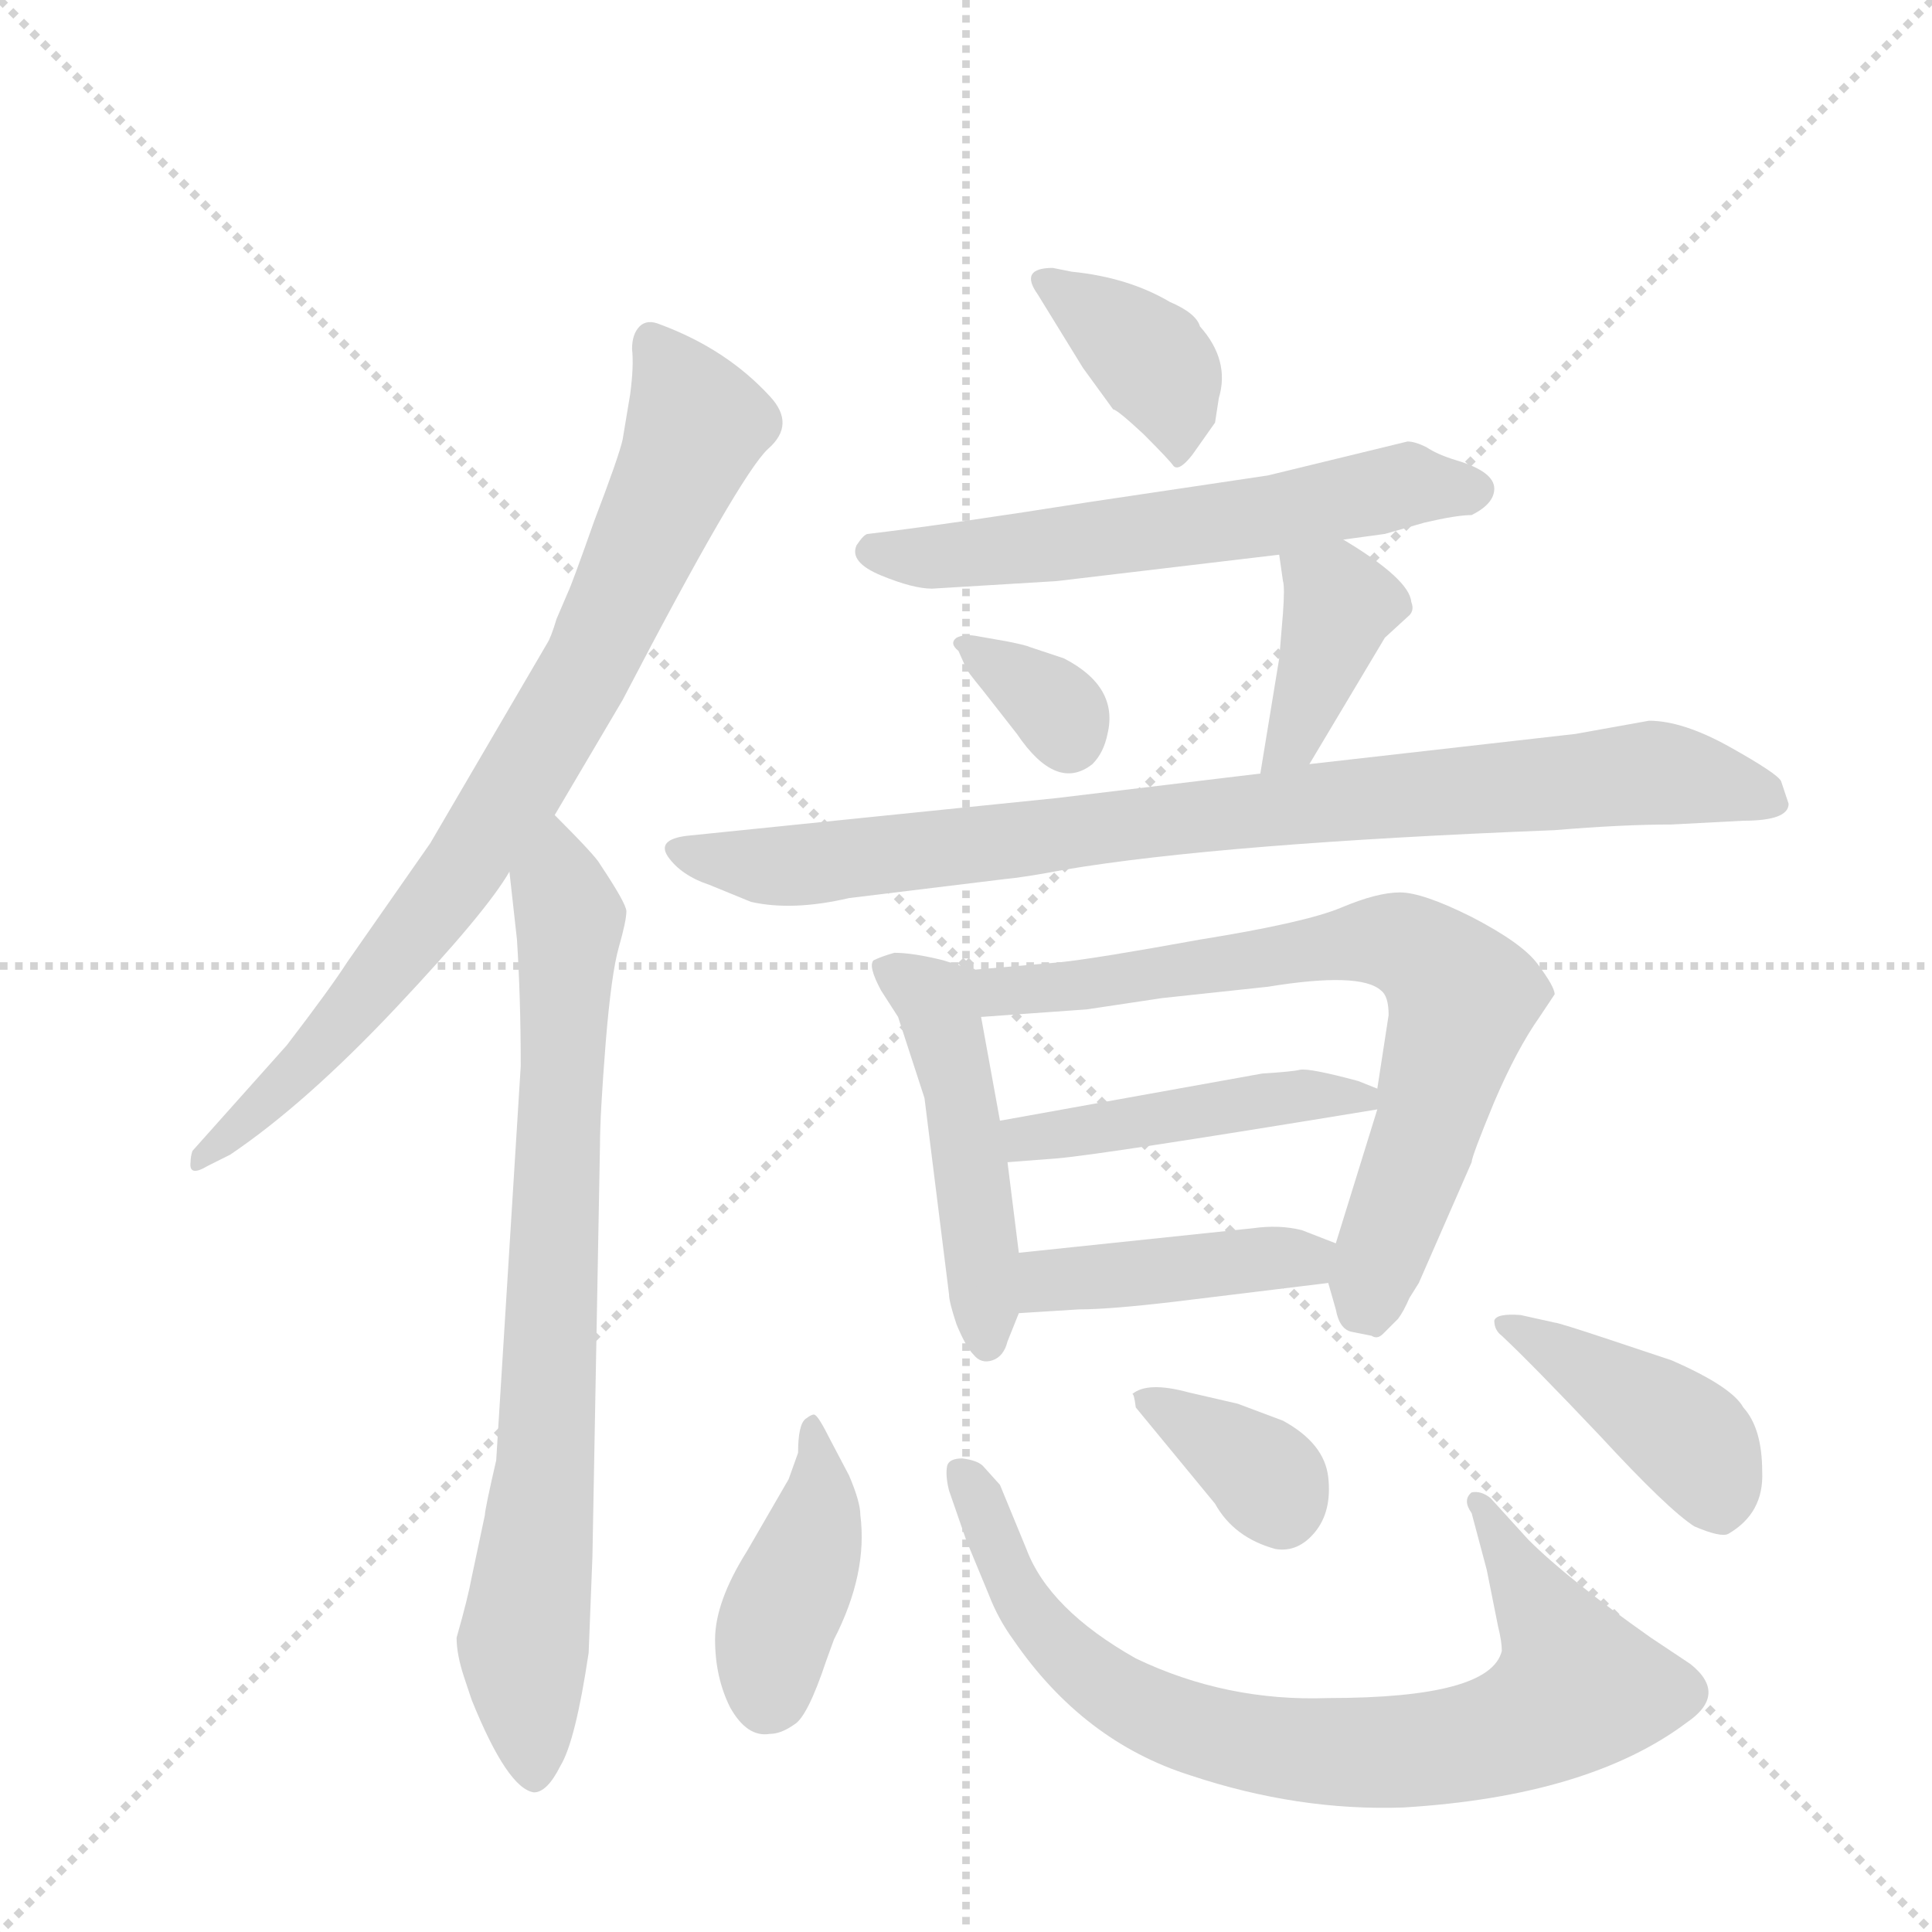 <svg version="1.1" viewBox="0 0 1024 1024" xmlns="http://www.w3.org/2000/svg">
  <g stroke="lightgray" stroke-dasharray="1,1" stroke-width="1" transform="scale(4, 4)">
    <line x1="0" y1="0" x2="256" y2="256"></line>
    <line x1="256" y1="0" x2="0" y2="256"></line>
    <line x1="128" y1="0" x2="128" y2="256"></line>
    <line x1="0" y1="128" x2="256" y2="128"></line>
  </g>
  <g transform="scale(1, -1) translate(0, -848)">
    <style type="text/css">
      
        @keyframes keyframes0 {
          from {
            stroke: blue;
            stroke-dashoffset: 780;
            stroke-width: 128;
          }
          72% {
            animation-timing-function: step-end;
            stroke: blue;
            stroke-dashoffset: 0;
            stroke-width: 128;
          }
          to {
            stroke: black;
            stroke-width: 1024;
          }
        }
        #make-me-a-hanzi-animation-0 {
          animation: keyframes0 0.885s both;
          animation-delay: 0s;
          animation-timing-function: linear;
        }
      
        @keyframes keyframes1 {
          from {
            stroke: blue;
            stroke-dashoffset: 757;
            stroke-width: 128;
          }
          71% {
            animation-timing-function: step-end;
            stroke: blue;
            stroke-dashoffset: 0;
            stroke-width: 128;
          }
          to {
            stroke: black;
            stroke-width: 1024;
          }
        }
        #make-me-a-hanzi-animation-1 {
          animation: keyframes1 0.866s both;
          animation-delay: 0.885s;
          animation-timing-function: linear;
        }
      
        @keyframes keyframes2 {
          from {
            stroke: blue;
            stroke-dashoffset: 378;
            stroke-width: 128;
          }
          55% {
            animation-timing-function: step-end;
            stroke: blue;
            stroke-dashoffset: 0;
            stroke-width: 128;
          }
          to {
            stroke: black;
            stroke-width: 1024;
          }
        }
        #make-me-a-hanzi-animation-2 {
          animation: keyframes2 0.558s both;
          animation-delay: 1.751s;
          animation-timing-function: linear;
        }
      
        @keyframes keyframes3 {
          from {
            stroke: blue;
            stroke-dashoffset: 578;
            stroke-width: 128;
          }
          65% {
            animation-timing-function: step-end;
            stroke: blue;
            stroke-dashoffset: 0;
            stroke-width: 128;
          }
          to {
            stroke: black;
            stroke-width: 1024;
          }
        }
        #make-me-a-hanzi-animation-3 {
          animation: keyframes3 0.72s both;
          animation-delay: 2.308s;
          animation-timing-function: linear;
        }
      
        @keyframes keyframes4 {
          from {
            stroke: blue;
            stroke-dashoffset: 332;
            stroke-width: 128;
          }
          52% {
            animation-timing-function: step-end;
            stroke: blue;
            stroke-dashoffset: 0;
            stroke-width: 128;
          }
          to {
            stroke: black;
            stroke-width: 1024;
          }
        }
        #make-me-a-hanzi-animation-4 {
          animation: keyframes4 0.52s both;
          animation-delay: 3.029s;
          animation-timing-function: linear;
        }
      
        @keyframes keyframes5 {
          from {
            stroke: blue;
            stroke-dashoffset: 380;
            stroke-width: 128;
          }
          55% {
            animation-timing-function: step-end;
            stroke: blue;
            stroke-dashoffset: 0;
            stroke-width: 128;
          }
          to {
            stroke: black;
            stroke-width: 1024;
          }
        }
        #make-me-a-hanzi-animation-5 {
          animation: keyframes5 0.559s both;
          animation-delay: 3.549s;
          animation-timing-function: linear;
        }
      
        @keyframes keyframes6 {
          from {
            stroke: blue;
            stroke-dashoffset: 834;
            stroke-width: 128;
          }
          73% {
            animation-timing-function: step-end;
            stroke: blue;
            stroke-dashoffset: 0;
            stroke-width: 128;
          }
          to {
            stroke: black;
            stroke-width: 1024;
          }
        }
        #make-me-a-hanzi-animation-6 {
          animation: keyframes6 0.929s both;
          animation-delay: 4.108s;
          animation-timing-function: linear;
        }
      
        @keyframes keyframes7 {
          from {
            stroke: blue;
            stroke-dashoffset: 471;
            stroke-width: 128;
          }
          61% {
            animation-timing-function: step-end;
            stroke: blue;
            stroke-dashoffset: 0;
            stroke-width: 128;
          }
          to {
            stroke: black;
            stroke-width: 1024;
          }
        }
        #make-me-a-hanzi-animation-7 {
          animation: keyframes7 0.633s both;
          animation-delay: 5.037s;
          animation-timing-function: linear;
        }
      
        @keyframes keyframes8 {
          from {
            stroke: blue;
            stroke-dashoffset: 695;
            stroke-width: 128;
          }
          69% {
            animation-timing-function: step-end;
            stroke: blue;
            stroke-dashoffset: 0;
            stroke-width: 128;
          }
          to {
            stroke: black;
            stroke-width: 1024;
          }
        }
        #make-me-a-hanzi-animation-8 {
          animation: keyframes8 0.816s both;
          animation-delay: 5.67s;
          animation-timing-function: linear;
        }
      
        @keyframes keyframes9 {
          from {
            stroke: blue;
            stroke-dashoffset: 443;
            stroke-width: 128;
          }
          59% {
            animation-timing-function: step-end;
            stroke: blue;
            stroke-dashoffset: 0;
            stroke-width: 128;
          }
          to {
            stroke: black;
            stroke-width: 1024;
          }
        }
        #make-me-a-hanzi-animation-9 {
          animation: keyframes9 0.611s both;
          animation-delay: 6.486s;
          animation-timing-function: linear;
        }
      
        @keyframes keyframes10 {
          from {
            stroke: blue;
            stroke-dashoffset: 417;
            stroke-width: 128;
          }
          58% {
            animation-timing-function: step-end;
            stroke: blue;
            stroke-dashoffset: 0;
            stroke-width: 128;
          }
          to {
            stroke: black;
            stroke-width: 1024;
          }
        }
        #make-me-a-hanzi-animation-10 {
          animation: keyframes10 0.589s both;
          animation-delay: 7.096s;
          animation-timing-function: linear;
        }
      
        @keyframes keyframes11 {
          from {
            stroke: blue;
            stroke-dashoffset: 400;
            stroke-width: 128;
          }
          57% {
            animation-timing-function: step-end;
            stroke: blue;
            stroke-dashoffset: 0;
            stroke-width: 128;
          }
          to {
            stroke: black;
            stroke-width: 1024;
          }
        }
        #make-me-a-hanzi-animation-11 {
          animation: keyframes11 0.576s both;
          animation-delay: 7.686s;
          animation-timing-function: linear;
        }
      
        @keyframes keyframes12 {
          from {
            stroke: blue;
            stroke-dashoffset: 768;
            stroke-width: 128;
          }
          71% {
            animation-timing-function: step-end;
            stroke: blue;
            stroke-dashoffset: 0;
            stroke-width: 128;
          }
          to {
            stroke: black;
            stroke-width: 1024;
          }
        }
        #make-me-a-hanzi-animation-12 {
          animation: keyframes12 0.875s both;
          animation-delay: 8.261s;
          animation-timing-function: linear;
        }
      
        @keyframes keyframes13 {
          from {
            stroke: blue;
            stroke-dashoffset: 352;
            stroke-width: 128;
          }
          53% {
            animation-timing-function: step-end;
            stroke: blue;
            stroke-dashoffset: 0;
            stroke-width: 128;
          }
          to {
            stroke: black;
            stroke-width: 1024;
          }
        }
        #make-me-a-hanzi-animation-13 {
          animation: keyframes13 0.536s both;
          animation-delay: 9.136s;
          animation-timing-function: linear;
        }
      
        @keyframes keyframes14 {
          from {
            stroke: blue;
            stroke-dashoffset: 409;
            stroke-width: 128;
          }
          57% {
            animation-timing-function: step-end;
            stroke: blue;
            stroke-dashoffset: 0;
            stroke-width: 128;
          }
          to {
            stroke: black;
            stroke-width: 1024;
          }
        }
        #make-me-a-hanzi-animation-14 {
          animation: keyframes14 0.583s both;
          animation-delay: 9.673s;
          animation-timing-function: linear;
        }
      
    </style>
    
      <path d="M 294 416 L 330 477 Q 392 596 407 610 Q 422 623 408 638 Q 385 663 350 676 Q 343 679 339 675 Q 335 671 335 663 Q 336 654 334 639 L 330 615 Q 328 606 315 572 Q 303 538 301 534 L 295 520 Q 292 510 290 507 L 228 401 L 184 338 Q 175 324 152 294 L 102 238 Q 101 235 101 232 Q 100 224 110 230 L 122 236 Q 162 263 210 314 Q 258 365 270 386 L 294 416 Z" fill="lightgray"></path>
    
      <path d="M 270 386 L 274 350 Q 276 319 276 283 L 263 74 Q 257 48 257 45 L 250 12 Q 248 1 242 -20 Q 242 -29 246 -41 L 250 -53 Q 269 -100 283 -102 Q 290 -102 297 -88 Q 305 -75 312 -28 L 314 23 L 318 241 Q 318 257 321 295 Q 324 332 328 346 Q 332 360 332 365 Q 332 369 318 390 Q 316 394 294 416 C 273 437 267 416 270 386 Z" fill="lightgray"></path>
    
      <path d="M 632 607 L 644 624 L 646 637 Q 652 657 636 675 Q 634 682 620 688 Q 598 701 568 704 L 558 706 Q 540 706 550 692 L 574 653 L 590 631 Q 592 631 606 618 Q 620 604 622 601 Q 625 598 632 607 Z" fill="lightgray"></path>
    
      <path d="M 712 562 L 734 565 L 755 571 Q 772 575 780 575 Q 792 581 792 589 Q 792 598 772 604 Q 762 607 756 611 Q 750 614 746 614 L 672 596 L 578 582 Q 502 570 460 565 Q 458 565 454 559 Q 450 550 467 543 Q 484 536 494 536 L 560 540 L 678 554 L 712 562 Z" fill="lightgray"></path>
    
      <path d="M 508 503 L 512 494 Q 512 493 521 482 L 539 459 Q 560 428 579 443 Q 585 449 587 459 Q 593 484 564 499 L 546 505 Q 544 506 534 508 L 517 511 Q 511 512 507 510 Q 503 507 508 503 Z" fill="lightgray"></path>
    
      <path d="M 678 554 L 680 540 Q 681 537 680 523 L 678 499 L 668 438 C 663 408 679 417 694 443 L 734 510 L 746 521 Q 750 524 748 529 Q 747 541 712 562 C 686 578 674 584 678 554 Z" fill="lightgray"></path>
    
      <path d="M 668 438 L 560 425 L 364 405 Q 348 403 354 394 Q 361 384 376 379 L 398 370 Q 420 365 450 372 L 532 382 Q 543 383 564 387 Q 647 401 824 408 Q 860 411 886 411 L 924 413 Q 948 413 948 422 L 944 434 Q 942 438 917 452 Q 892 466 874 466 L 835 459 L 694 443 L 668 438 Z" fill="lightgray"></path>
    
      <path d="M 516 334 L 500 339 Q 484 343 474 343 Q 467 341 463 339 Q 460 336 467 323 L 476 309 L 490 266 L 503 162 Q 503 158 507 146 Q 512 134 516 130 Q 520 125 526 127 Q 532 129 534 137 L 540 152 L 540 184 L 534 232 L 530 254 L 520 309 C 515 334 517 334 516 334 Z" fill="lightgray"></path>
    
      <path d="M 704 168 L 708 154 Q 710 143 717 142 L 727 140 Q 730 138 733 141 L 741 149 Q 744 153 747 160 L 752 168 L 780 232 Q 780 235 792 264 Q 804 292 816 309 L 824 321 Q 824 325 815 337 Q 807 348 780 362 Q 754 375 742 375 Q 730 375 711 367 Q 692 359 636 350 Q 581 340 562 338 L 516 334 C 486 331 490 307 520 309 L 576 313 L 616 319 L 672 325 Q 721 333 732 323 Q 736 320 736 310 L 730 271 L 730 260 L 708 189 L 704 168 Z" fill="lightgray"></path>
    
      <path d="M 669 279 L 530 254 C 500 249 504 230 534 232 L 560 234 Q 584 236 730 260 C 749 263 749 263 730 271 L 720 275 Q 694 282 689 281 Q 685 280 669 279 Z" fill="lightgray"></path>
    
      <path d="M 622 158 L 704 168 C 734 172 736 178 708 189 L 690 196 Q 678 199 664 197 L 540 184 C 510 181 510 150 540 152 L 572 154 Q 588 154 622 158 Z" fill="lightgray"></path>
    
      <path d="M 423 78 L 418 64 L 396 26 Q 379 -1 379 -21 Q 379 -41 387 -57 Q 396 -73 408 -71 Q 414 -71 421 -66 Q 428 -62 438 -32 L 442 -21 Q 460 14 456 45 Q 456 52 450 66 L 440 85 Q 434 97 432 98 Q 431 99 427 96 Q 423 93 423 78 Z" fill="lightgray"></path>
    
      <path d="M 704 -52 Q 650 -54 602 -31 Q 556 -5 544 27 L 530 61 L 521 71 Q 518 74 510 75 Q 503 75 502 71 Q 501 66 503 58 L 512 32 L 524 3 Q 529 -10 537 -21 Q 574 -75 631 -93 Q 688 -112 744 -110 Q 842 -104 894 -65 Q 916 -50 896 -34 L 875 -20 Q 831 11 810 32 L 790 54 Q 785 58 780 57 Q 775 53 780 46 L 788 16 L 794 -14 Q 796 -22 796 -27 Q 790 -52 704 -52 Z" fill="lightgray"></path>
    
      <path d="M 680 95 L 656 104 L 630 110 Q 608 116 600 109 Q 601 110 602 102 L 644 51 Q 654 33 676 27 Q 688 25 697 36 Q 706 47 704 65 Q 702 83 680 95 Z" fill="lightgray"></path>
    
      <path d="M 898 39 Q 912 33 916 35 Q 935 46 934 68 Q 934 91 924 102 Q 918 113 886 127 L 856 137 Q 826 147 824 147 L 806 151 Q 793 152 792 148 Q 792 143 796 140 Q 812 125 848 87 Q 884 48 898 39 Z" fill="lightgray"></path>
    
    
      <clipPath id="make-me-a-hanzi-clip-0">
        <path d="M 294 416 L 330 477 Q 392 596 407 610 Q 422 623 408 638 Q 385 663 350 676 Q 343 679 339 675 Q 335 671 335 663 Q 336 654 334 639 L 330 615 Q 328 606 315 572 Q 303 538 301 534 L 295 520 Q 292 510 290 507 L 228 401 L 184 338 Q 175 324 152 294 L 102 238 Q 101 235 101 232 Q 100 224 110 230 L 122 236 Q 162 263 210 314 Q 258 365 270 386 L 294 416 Z"></path>
      </clipPath>
      <path clip-path="url(#make-me-a-hanzi-clip-0)" d="M 345 666 L 369 623 L 315 499 L 218 350 L 161 283 L 106 234" fill="none" id="make-me-a-hanzi-animation-0" stroke-dasharray="652 1304" stroke-linecap="round"></path>
    
      <clipPath id="make-me-a-hanzi-clip-1">
        <path d="M 270 386 L 274 350 Q 276 319 276 283 L 263 74 Q 257 48 257 45 L 250 12 Q 248 1 242 -20 Q 242 -29 246 -41 L 250 -53 Q 269 -100 283 -102 Q 290 -102 297 -88 Q 305 -75 312 -28 L 314 23 L 318 241 Q 318 257 321 295 Q 324 332 328 346 Q 332 360 332 365 Q 332 369 318 390 Q 316 394 294 416 C 273 437 267 416 270 386 Z"></path>
      </clipPath>
      <path clip-path="url(#make-me-a-hanzi-clip-1)" d="M 296 406 L 302 359 L 299 288 L 288 62 L 277 -22 L 283 -93" fill="none" id="make-me-a-hanzi-animation-1" stroke-dasharray="629 1258" stroke-linecap="round"></path>
    
      <clipPath id="make-me-a-hanzi-clip-2">
        <path d="M 632 607 L 644 624 L 646 637 Q 652 657 636 675 Q 634 682 620 688 Q 598 701 568 704 L 558 706 Q 540 706 550 692 L 574 653 L 590 631 Q 592 631 606 618 Q 620 604 622 601 Q 625 598 632 607 Z"></path>
      </clipPath>
      <path clip-path="url(#make-me-a-hanzi-clip-2)" d="M 554 699 L 615 652 L 624 608" fill="none" id="make-me-a-hanzi-animation-2" stroke-dasharray="250 500" stroke-linecap="round"></path>
    
      <clipPath id="make-me-a-hanzi-clip-3">
        <path d="M 712 562 L 734 565 L 755 571 Q 772 575 780 575 Q 792 581 792 589 Q 792 598 772 604 Q 762 607 756 611 Q 750 614 746 614 L 672 596 L 578 582 Q 502 570 460 565 Q 458 565 454 559 Q 450 550 467 543 Q 484 536 494 536 L 560 540 L 678 554 L 712 562 Z"></path>
      </clipPath>
      <path clip-path="url(#make-me-a-hanzi-clip-3)" d="M 463 556 L 526 555 L 667 574 L 744 591 L 782 589" fill="none" id="make-me-a-hanzi-animation-3" stroke-dasharray="450 900" stroke-linecap="round"></path>
    
      <clipPath id="make-me-a-hanzi-clip-4">
        <path d="M 508 503 L 512 494 Q 512 493 521 482 L 539 459 Q 560 428 579 443 Q 585 449 587 459 Q 593 484 564 499 L 546 505 Q 544 506 534 508 L 517 511 Q 511 512 507 510 Q 503 507 508 503 Z"></path>
      </clipPath>
      <path clip-path="url(#make-me-a-hanzi-clip-4)" d="M 512 507 L 558 475 L 566 457" fill="none" id="make-me-a-hanzi-animation-4" stroke-dasharray="204 408" stroke-linecap="round"></path>
    
      <clipPath id="make-me-a-hanzi-clip-5">
        <path d="M 678 554 L 680 540 Q 681 537 680 523 L 678 499 L 668 438 C 663 408 679 417 694 443 L 734 510 L 746 521 Q 750 524 748 529 Q 747 541 712 562 C 686 578 674 584 678 554 Z"></path>
      </clipPath>
      <path clip-path="url(#make-me-a-hanzi-clip-5)" d="M 685 548 L 710 527 L 685 455 L 673 445" fill="none" id="make-me-a-hanzi-animation-5" stroke-dasharray="252 504" stroke-linecap="round"></path>
    
      <clipPath id="make-me-a-hanzi-clip-6">
        <path d="M 668 438 L 560 425 L 364 405 Q 348 403 354 394 Q 361 384 376 379 L 398 370 Q 420 365 450 372 L 532 382 Q 543 383 564 387 Q 647 401 824 408 Q 860 411 886 411 L 924 413 Q 948 413 948 422 L 944 434 Q 942 438 917 452 Q 892 466 874 466 L 835 459 L 694 443 L 668 438 Z"></path>
      </clipPath>
      <path clip-path="url(#make-me-a-hanzi-clip-6)" d="M 364 395 L 427 389 L 662 419 L 872 438 L 938 425" fill="none" id="make-me-a-hanzi-animation-6" stroke-dasharray="706 1412" stroke-linecap="round"></path>
    
      <clipPath id="make-me-a-hanzi-clip-7">
        <path d="M 516 334 L 500 339 Q 484 343 474 343 Q 467 341 463 339 Q 460 336 467 323 L 476 309 L 490 266 L 503 162 Q 503 158 507 146 Q 512 134 516 130 Q 520 125 526 127 Q 532 129 534 137 L 540 152 L 540 184 L 534 232 L 530 254 L 520 309 C 515 334 517 334 516 334 Z"></path>
      </clipPath>
      <path clip-path="url(#make-me-a-hanzi-clip-7)" d="M 470 336 L 496 317 L 502 299 L 524 137" fill="none" id="make-me-a-hanzi-animation-7" stroke-dasharray="343 686" stroke-linecap="round"></path>
    
      <clipPath id="make-me-a-hanzi-clip-8">
        <path d="M 704 168 L 708 154 Q 710 143 717 142 L 727 140 Q 730 138 733 141 L 741 149 Q 744 153 747 160 L 752 168 L 780 232 Q 780 235 792 264 Q 804 292 816 309 L 824 321 Q 824 325 815 337 Q 807 348 780 362 Q 754 375 742 375 Q 730 375 711 367 Q 692 359 636 350 Q 581 340 562 338 L 516 334 C 486 331 490 307 520 309 L 576 313 L 616 319 L 672 325 Q 721 333 732 323 Q 736 320 736 310 L 730 271 L 730 260 L 708 189 L 704 168 Z"></path>
      </clipPath>
      <path clip-path="url(#make-me-a-hanzi-clip-8)" d="M 524 329 L 531 322 L 568 325 L 724 349 L 743 348 L 760 338 L 774 313 L 726 169 L 728 154" fill="none" id="make-me-a-hanzi-animation-8" stroke-dasharray="567 1134" stroke-linecap="round"></path>
    
      <clipPath id="make-me-a-hanzi-clip-9">
        <path d="M 669 279 L 530 254 C 500 249 504 230 534 232 L 560 234 Q 584 236 730 260 C 749 263 749 263 730 271 L 720 275 Q 694 282 689 281 Q 685 280 669 279 Z"></path>
      </clipPath>
      <path clip-path="url(#make-me-a-hanzi-clip-9)" d="M 540 239 L 544 245 L 677 266 L 722 266" fill="none" id="make-me-a-hanzi-animation-9" stroke-dasharray="315 630" stroke-linecap="round"></path>
    
      <clipPath id="make-me-a-hanzi-clip-10">
        <path d="M 622 158 L 704 168 C 734 172 736 178 708 189 L 690 196 Q 678 199 664 197 L 540 184 C 510 181 510 150 540 152 L 572 154 Q 588 154 622 158 Z"></path>
      </clipPath>
      <path clip-path="url(#make-me-a-hanzi-clip-10)" d="M 545 157 L 565 171 L 701 185" fill="none" id="make-me-a-hanzi-animation-10" stroke-dasharray="289 578" stroke-linecap="round"></path>
    
      <clipPath id="make-me-a-hanzi-clip-11">
        <path d="M 423 78 L 418 64 L 396 26 Q 379 -1 379 -21 Q 379 -41 387 -57 Q 396 -73 408 -71 Q 414 -71 421 -66 Q 428 -62 438 -32 L 442 -21 Q 460 14 456 45 Q 456 52 450 66 L 440 85 Q 434 97 432 98 Q 431 99 427 96 Q 423 93 423 78 Z"></path>
      </clipPath>
      <path clip-path="url(#make-me-a-hanzi-clip-11)" d="M 433 90 L 435 53 L 411 -13 L 407 -50" fill="none" id="make-me-a-hanzi-animation-11" stroke-dasharray="272 544" stroke-linecap="round"></path>
    
      <clipPath id="make-me-a-hanzi-clip-12">
        <path d="M 704 -52 Q 650 -54 602 -31 Q 556 -5 544 27 L 530 61 L 521 71 Q 518 74 510 75 Q 503 75 502 71 Q 501 66 503 58 L 512 32 L 524 3 Q 529 -10 537 -21 Q 574 -75 631 -93 Q 688 -112 744 -110 Q 842 -104 894 -65 Q 916 -50 896 -34 L 875 -20 Q 831 11 810 32 L 790 54 Q 785 58 780 57 Q 775 53 780 46 L 788 16 L 794 -14 Q 796 -22 796 -27 Q 790 -52 704 -52 Z"></path>
      </clipPath>
      <path clip-path="url(#make-me-a-hanzi-clip-12)" d="M 510 65 L 546 -7 L 575 -38 L 608 -59 L 645 -72 L 711 -81 L 785 -74 L 814 -64 L 835 -48 L 825 -19 L 784 52" fill="none" id="make-me-a-hanzi-animation-12" stroke-dasharray="640 1280" stroke-linecap="round"></path>
    
      <clipPath id="make-me-a-hanzi-clip-13">
        <path d="M 680 95 L 656 104 L 630 110 Q 608 116 600 109 Q 601 110 602 102 L 644 51 Q 654 33 676 27 Q 688 25 697 36 Q 706 47 704 65 Q 702 83 680 95 Z"></path>
      </clipPath>
      <path clip-path="url(#make-me-a-hanzi-clip-13)" d="M 607 107 L 670 67 L 679 48" fill="none" id="make-me-a-hanzi-animation-13" stroke-dasharray="224 448" stroke-linecap="round"></path>
    
      <clipPath id="make-me-a-hanzi-clip-14">
        <path d="M 898 39 Q 912 33 916 35 Q 935 46 934 68 Q 934 91 924 102 Q 918 113 886 127 L 856 137 Q 826 147 824 147 L 806 151 Q 793 152 792 148 Q 792 143 796 140 Q 812 125 848 87 Q 884 48 898 39 Z"></path>
      </clipPath>
      <path clip-path="url(#make-me-a-hanzi-clip-14)" d="M 800 147 L 893 87 L 913 50" fill="none" id="make-me-a-hanzi-animation-14" stroke-dasharray="281 562" stroke-linecap="round"></path>
    
  </g>
</svg>